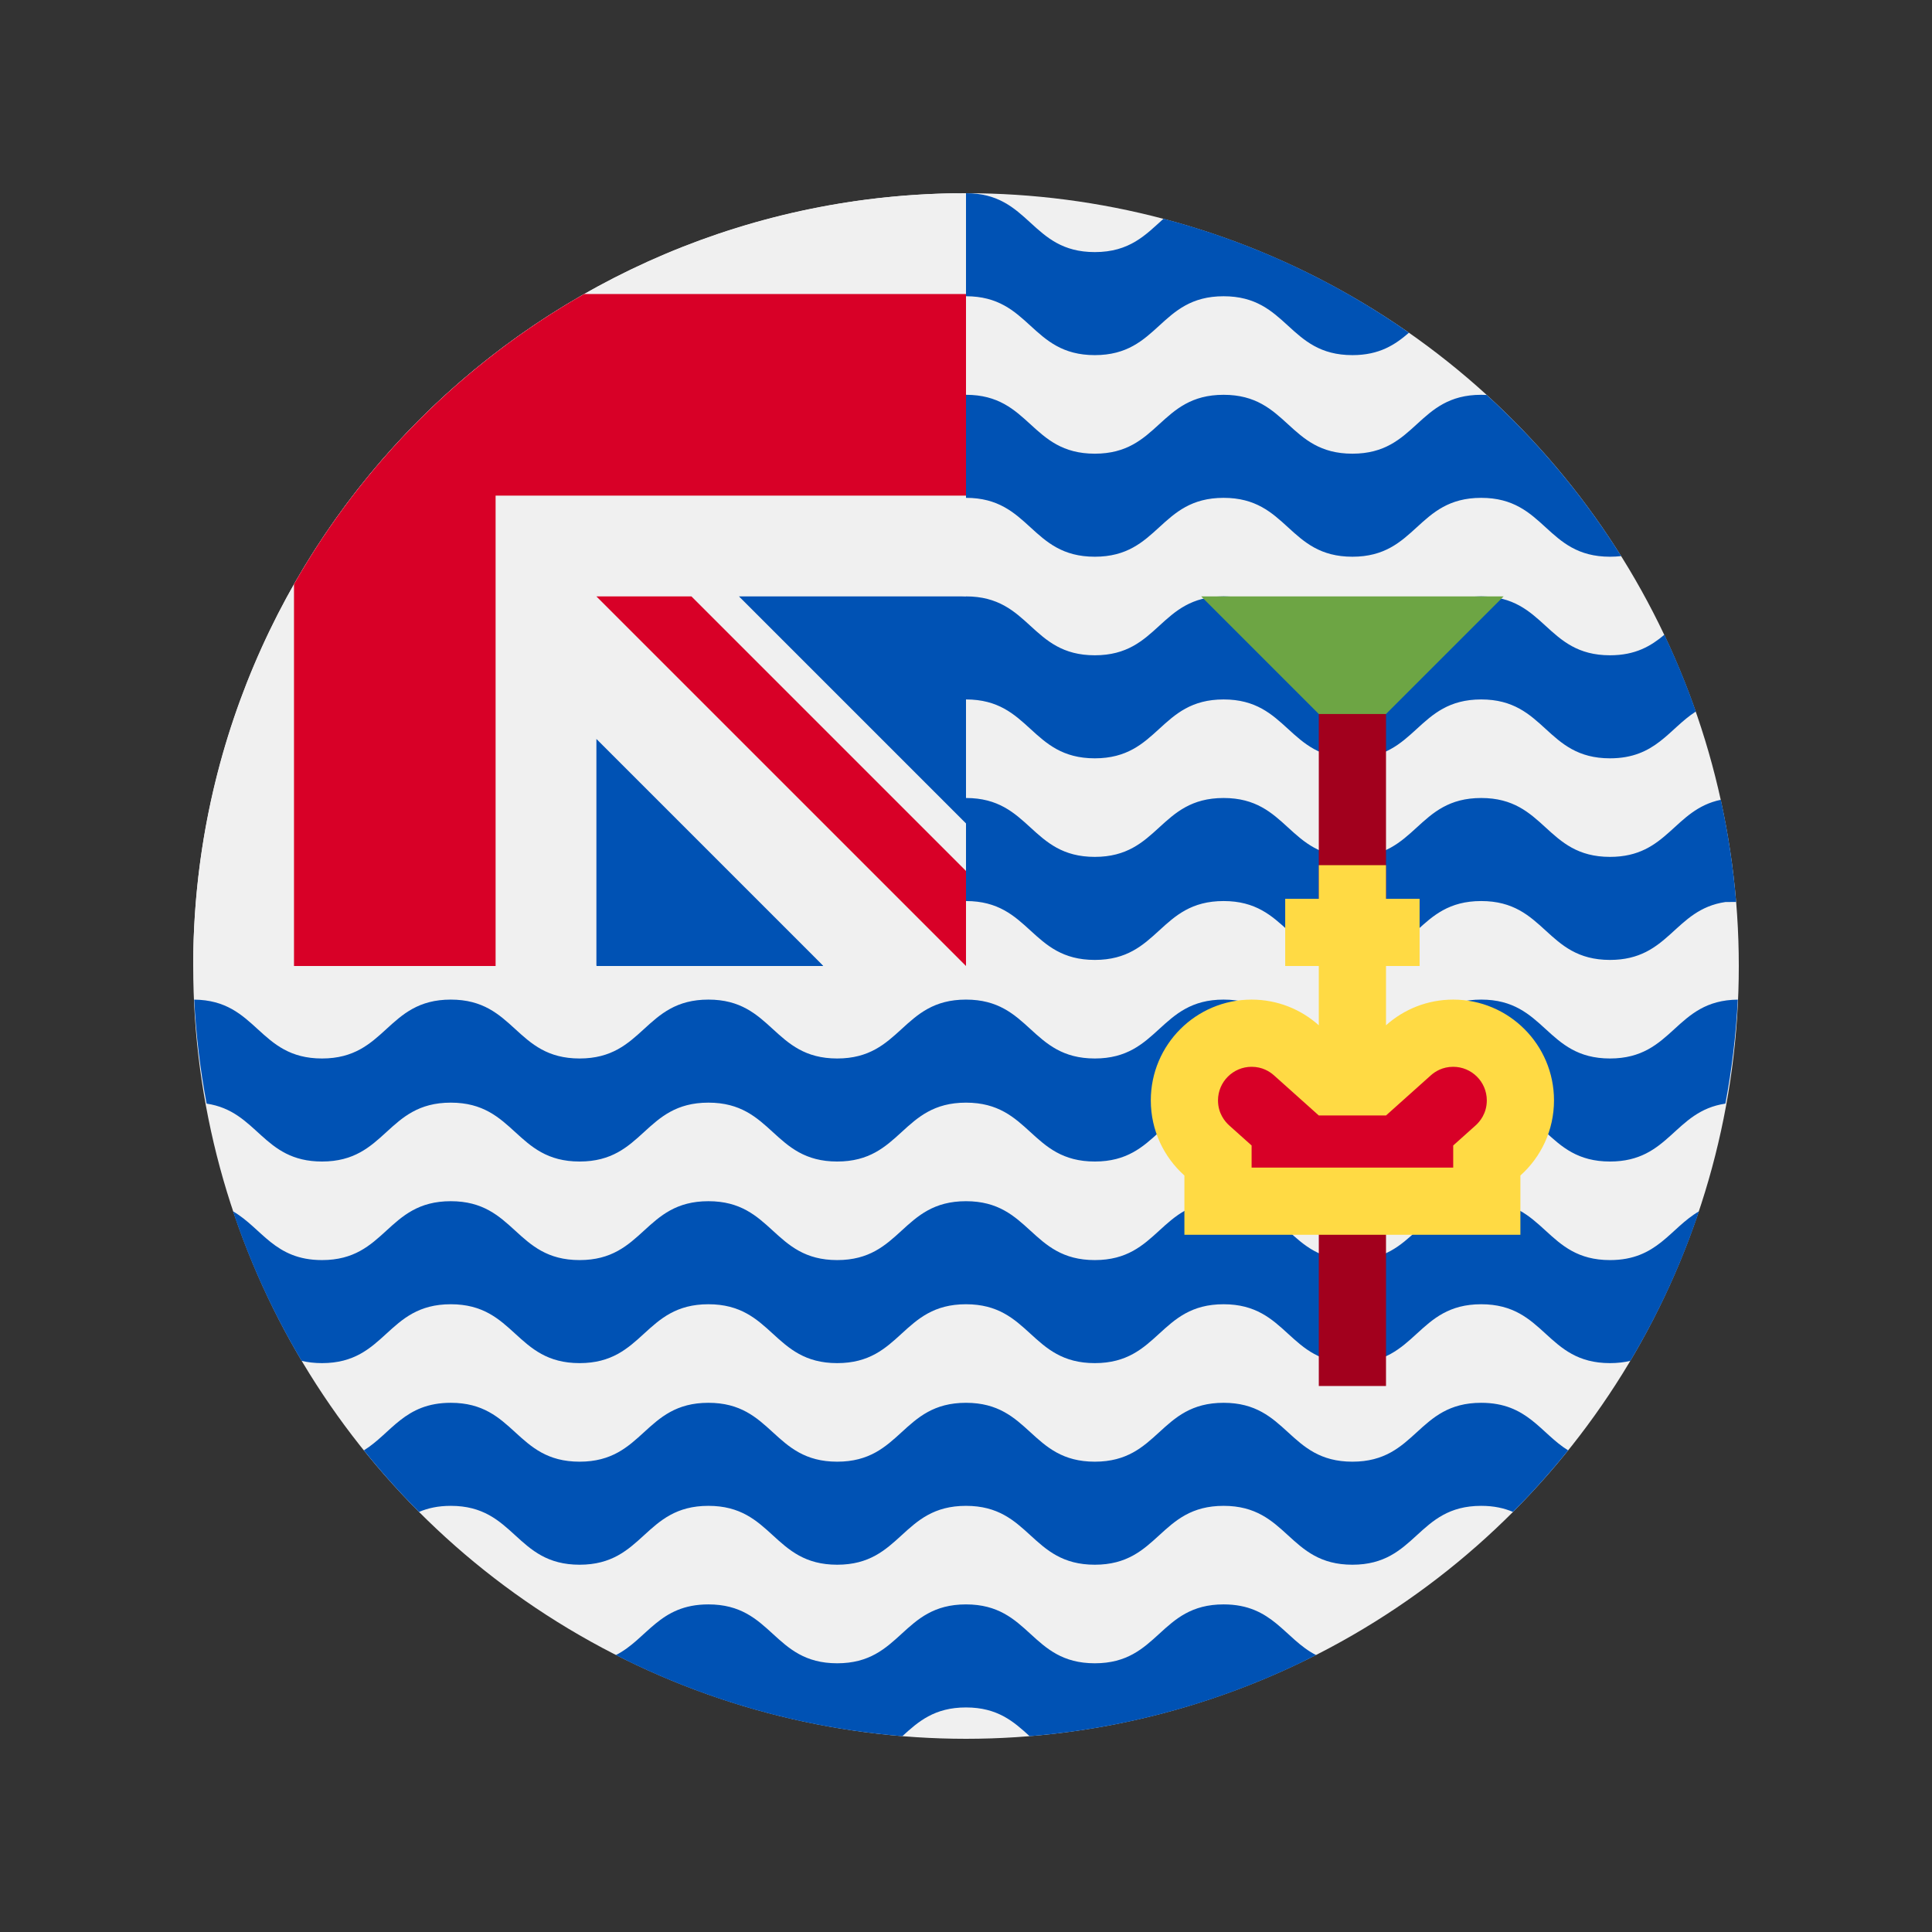 <svg width="100" height="100" id="Layer_1" enable-background="new 0 0 512 512" viewBox="-64 -64 640 640" xmlns="http://www.w3.org/2000/svg"><rect x="-64" y="-64" width="640" height="640" fill="#333333" stroke="none"/><circle cx="256" cy="256" fill="#f0f0f0" r="256"/><g fill="#0052b4"><path d="m469.33 286.637c-21.333 0-21.333-19.506-42.667-19.506-21.333 0-21.333 19.506-42.665 19.506s-21.333-19.506-42.665-19.506c-21.333 0-21.333 19.506-42.667 19.506s-21.335-19.506-42.67-19.506c-21.333 0-21.333 19.506-42.665 19.506-21.33 0-21.33-19.506-42.663-19.506-21.335 0-21.335 19.506-42.67 19.506s-21.335-19.506-42.67-19.506c-21.33 0-21.33 19.506-42.663 19.506-21.218 0-21.341-19.291-42.332-19.497.591 11.709 1.989 23.206 4.103 34.449 17.004 2.497 18.493 19.18 38.231 19.18 21.333 0 21.333-19.504 42.663-19.504 21.335 0 21.335 19.504 42.67 19.504s21.335-19.504 42.67-19.504c21.333 0 21.333 19.504 42.663 19.504 21.333 0 21.333-19.504 42.665-19.504 21.335 0 21.335 19.504 42.67 19.504s21.335-19.504 42.667-19.504c21.333 0 21.333 19.504 42.665 19.504 21.333 0 21.333-19.504 42.665-19.504 21.335 0 21.335 19.504 42.667 19.504 19.739 0 21.228-16.682 38.233-19.18 2.115-11.244 3.511-22.739 4.105-34.449-20.996.207-21.121 19.497-42.34 19.497z"/><path d="m426.663 333.913c-21.333 0-21.333 19.506-42.665 19.506s-21.333-19.506-42.665-19.506c-21.333 0-21.333 19.506-42.667 19.506-21.335 0-21.335-19.506-42.67-19.506-21.333 0-21.333 19.506-42.665 19.506-21.33 0-21.33-19.506-42.663-19.506-21.335 0-21.335 19.506-42.67 19.506s-21.335-19.506-42.67-19.506c-21.33 0-21.33 19.506-42.663 19.506-15.715 0-19.864-10.578-29.487-16.15 5.828 17.419 13.483 33.998 22.728 49.522 2.002.483 4.228.761 6.758.761 21.333 0 21.333-19.504 42.663-19.504 21.335 0 21.335 19.504 42.67 19.504s21.335-19.504 42.67-19.504c21.333 0 21.333 19.504 42.663 19.504 21.333 0 21.333-19.504 42.665-19.504 21.335 0 21.335 19.504 42.67 19.504s21.335-19.504 42.667-19.504c21.333 0 21.333 19.504 42.665 19.504s21.333-19.504 42.665-19.504c21.335 0 21.335 19.504 42.667 19.504 2.532 0 4.76-.278 6.763-.762 9.246-15.523 16.9-32.102 22.727-49.52-9.623 5.572-13.773 16.15-29.49 16.15-21.331-.001-21.331-19.507-42.666-19.507z"/><path d="m506.044 200.941c-15.594 3.237-17.582 18.913-36.714 18.913-21.333 0-21.333-19.506-42.667-19.506-21.333 0-21.333 19.506-42.665 19.506s-21.333-19.506-42.665-19.506c-21.333 0-21.333 19.506-42.667 19.506s-21.335-19.506-42.67-19.506c-11.527 0-16.827 5.694-22.628 10.93v34.133c5.801-5.235 11.1-10.928 22.628-10.928 21.335 0 21.335 19.504 42.67 19.504s21.335-19.504 42.667-19.504c21.333 0 21.333 19.504 42.665 19.504s21.333-19.504 42.665-19.504c21.335 0 21.335 19.504 42.667 19.504 19.739 0 21.228-16.682 38.233-19.18 1.09 0 2.308-.011 3.555-.026-.945-11.513-2.655-22.809-5.074-33.84z"/><path d="m487.344 146.274c-4.421 3.713-9.531 6.797-18.013 6.797-21.333 0-21.333-19.506-42.667-19.506-21.333 0-21.333 19.506-42.665 19.506s-21.333-19.506-42.665-19.506c-21.333 0-21.333 19.506-42.667 19.506s-21.335-19.506-42.67-19.506c-11.527 0-16.827 5.694-22.628 10.93v34.133c5.801-5.235 11.1-10.928 22.628-10.928 21.335 0 21.335 19.504 42.67 19.504 21.333 0 21.333-19.504 42.666-19.504s21.333 19.504 42.665 19.504 21.332-19.504 42.665-19.504c21.335 0 21.335 19.504 42.667 19.504 15.137 0 19.546-9.805 28.446-15.507-3.033-8.697-6.516-17.182-10.432-25.423z"/><path d="m428.485 66.835c-.592-.032-1.195-.052-1.822-.052-21.333 0-21.333 19.506-42.665 19.506-21.333 0-21.333-19.506-42.665-19.506-21.333 0-21.333 19.506-42.668 19.506s-21.335-19.506-42.67-19.506c-11.527 0-16.827 5.694-22.628 10.93v34.133c5.801-5.235 11.1-10.928 22.628-10.928 21.335 0 21.335 19.504 42.67 19.504s21.335-19.504 42.667-19.504c21.333 0 21.333 19.504 42.665 19.504s21.333-19.504 42.665-19.504c21.335 0 21.335 19.504 42.667 19.504 1.314 0 2.541-.078 3.703-.217-12.391-19.764-27.395-37.721-44.547-53.37z"/><path d="m255.996 0h-.004.005z"/><path d="m321.432 8.454c-5.856 5.268-11.148 11.054-22.767 11.054-21.335 0-21.335-19.504-42.669-19.506h-.004c-11.032.001-16.358 5.218-21.882 10.257v34.134c5.523-5.039 10.851-10.257 21.886-10.257 21.335 0 21.335 19.504 42.67 19.504 21.334 0 21.334-19.504 42.667-19.504s21.333 19.504 42.665 19.504c8.951 0 14.143-3.436 18.735-7.422-24.336-17.055-51.774-29.981-81.301-37.764z"/><path d="m298.665 486.984c-21.335 0-21.335-19.506-42.67-19.506-21.333 0-21.333 19.506-42.665 19.506-21.33 0-21.33-19.506-42.663-19.506-16.341 0-20.174 11.434-30.654 16.792 28.9 14.714 60.967 24.093 94.907 26.86 5.249-4.796 10.581-9.518 21.075-9.518 10.497 0 15.829 4.722 21.079 9.519 33.941-2.766 66.01-12.146 94.911-26.86-10.482-5.357-14.314-16.794-30.653-16.794-21.332.001-21.332 19.507-42.667 19.507z"/><path d="m383.998 420.202c-21.333 0-21.333-19.506-42.665-19.506-21.333 0-21.333 19.506-42.667 19.506-21.335 0-21.335-19.506-42.67-19.506-21.333 0-21.333 19.506-42.665 19.506-21.33 0-21.33-19.506-42.663-19.506-21.335 0-21.335 19.506-42.67 19.506s-21.335-19.506-42.67-19.506c-15.341 0-19.649 10.09-28.794 15.755 5.732 7.118 11.826 13.932 18.275 20.392 2.889-1.234 6.279-2.013 10.518-2.013 21.335 0 21.335 19.504 42.67 19.504s21.335-19.504 42.67-19.504c21.333 0 21.333 19.504 42.663 19.504 21.333 0 21.333-19.504 42.665-19.504 21.335 0 21.335 19.504 42.67 19.504s21.335-19.504 42.667-19.504 21.333 19.504 42.665 19.504 21.333-19.504 42.665-19.504c4.244 0 7.634.779 10.525 2.015 6.45-6.461 12.544-13.275 18.276-20.393-9.146-5.664-13.454-15.755-28.8-15.755-21.333-.001-21.333 19.505-42.665 19.505z"/></g><g fill="#f0f0f0"><path d="m256 0c-.016 0-.028 0-.043 0z"/><path d="m255.315 256h.685c0-.23 0-.454 0-.685-.228.229-.456.457-.685.685z"/></g><path d="m289.391 256v-.001z" fill="#496e2d"/><g fill="#0052b4"><path d="m256 133.565v75.213l-89.043-86.343z"/><path d="m133.566 256h75.21l-75.211-100.174-11.13 77.913z"/></g><path d="m256 133.565c0-45.045 0-74.56 0-133.565h-.043c-141.365.024-255.957 114.629-255.957 256h133.566v-75.211l75.21 75.211h46.54c.228-.228.456-.456.685-.685 0-17.247 0-32.636 0-46.537l-75.213-75.213z" fill="#f0f0f0"/><g fill="#d80027"><path d="m129.515 33.391c-40.039 22.799-73.325 56.085-96.124 96.124v126.485h66.783v-155.824-.002h155.826c0-21.063 0-41.129 0-66.783z"/><path d="m256 224.519-90.955-90.953h-31.48v.002l122.433 122.432h.002s0-21.707 0-31.481z"/></g><path d="m333.913 133.565h100.174l-50.087 50.087z" fill="#6da544"/><g fill="#a2001d"><path d="m372.87 172.522h22.261v61.217h-22.261z"/><path d="m372.87 333.913h22.261v61.217h-22.261z"/></g><path d="m450.783 300.522c0-18.441-14.95-33.391-33.391-33.391-8.554 0-16.352 3.22-22.261 8.509v-19.64h11.13v-22.261h-11.13v-11.13h-22.261v11.13h-11.13v22.261h11.13v19.64c-5.909-5.289-13.707-8.509-22.261-8.509-18.441 0-33.391 14.95-33.391 33.391 0 9.887 4.301 18.767 11.13 24.882v19.64h111.304v-19.64c6.83-6.115 11.131-14.995 11.131-24.882z" fill="#ffda44"/><path d="m417.391 289.391c-3.511 0-5.969 1.542-7.414 2.834l-14.847 13.291h-22.26l-14.847-13.291c-1.445-1.292-3.903-2.834-7.414-2.834-6.137 0-11.13 4.993-11.13 11.13 0 4.323 2.331 7.054 3.72 8.299l7.411 6.636v7.326h66.783v-7.326l7.411-6.636c1.389-1.244 3.72-3.976 3.72-8.299-.002-6.137-4.995-11.13-11.133-11.13z" fill="#d80027"/><g/><g/><g/><g/><g/><g/><g/><g/><g/><g/><g/><g/><g/><g/><g/></svg>